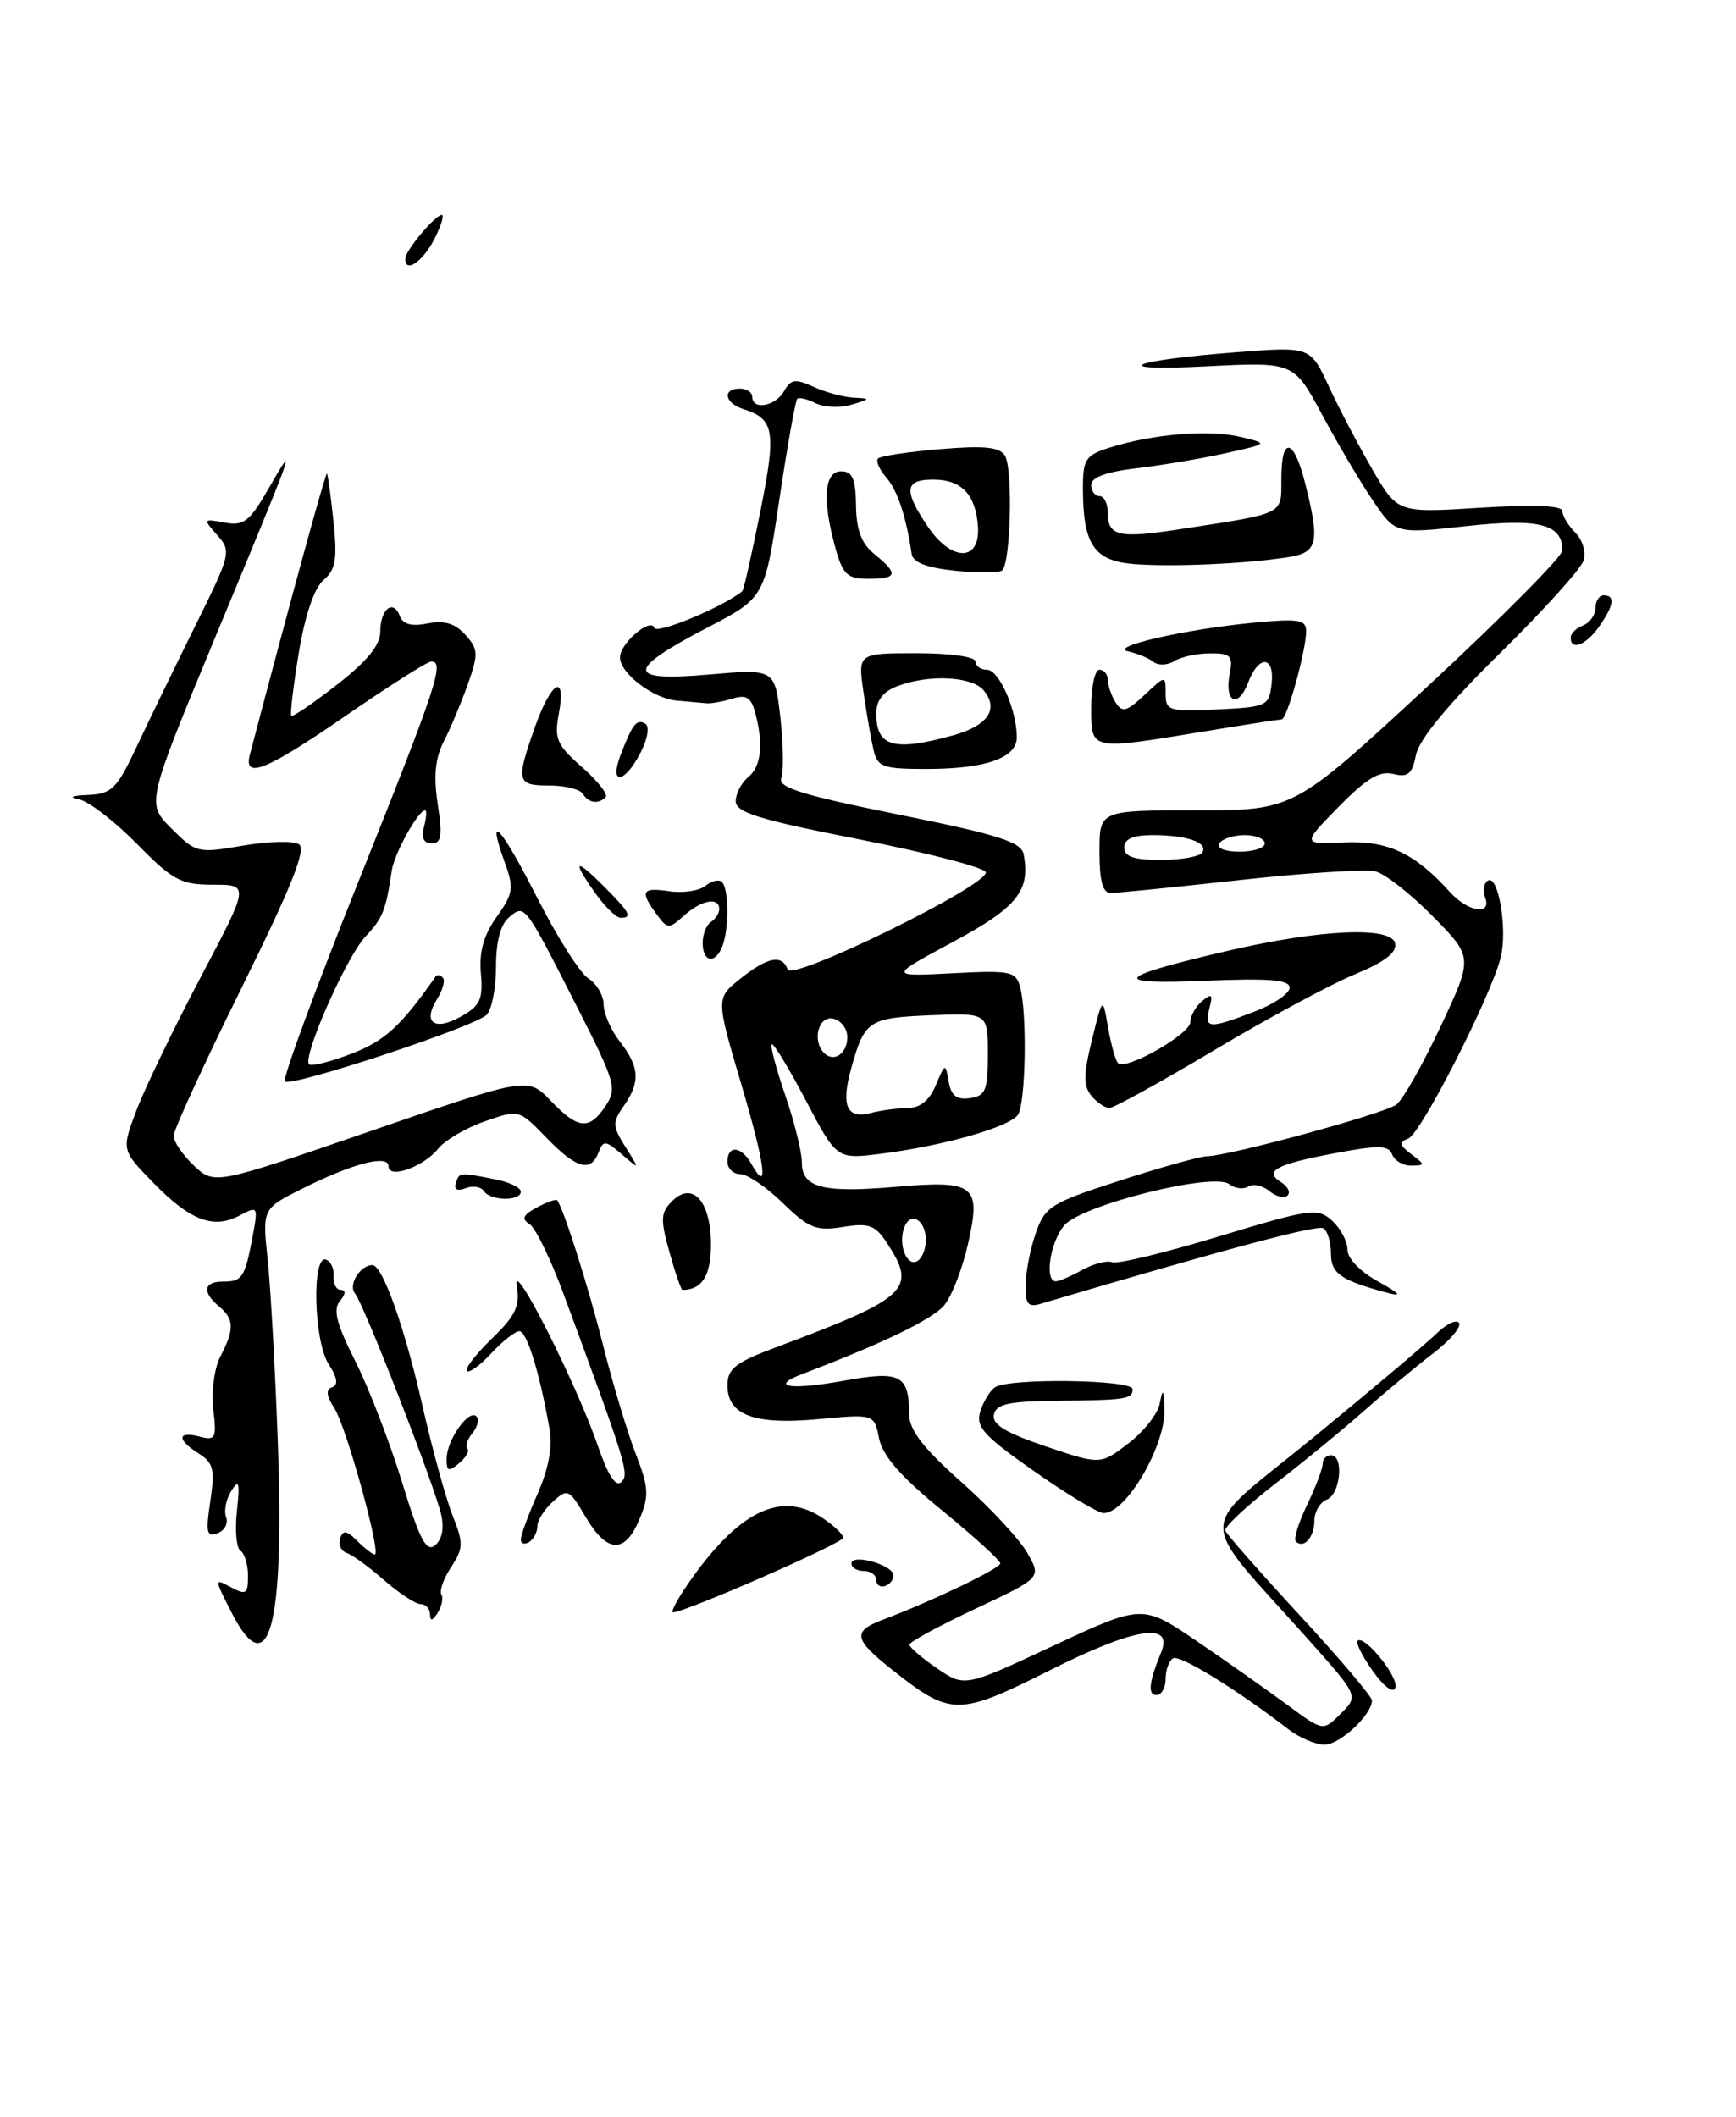 <?xml version="1.0" encoding="UTF-8" standalone="no"?>
<!DOCTYPE svg PUBLIC "-//W3C//DTD SVG 1.1//EN" "http://www.w3.org/Graphics/SVG/1.1/DTD/svg11.dtd" >
<svg xmlns="http://www.w3.org/2000/svg" xmlns:xlink="http://www.w3.org/1999/xlink" version="1.1" viewBox="0 0 210 256">
 <g >
 <path fill="currentColor"
d=" M 155.88 209.16 C 149.60 204.31 142.70 200.07 141.90 200.56 C 141.40 200.87 141.00 201.99 141.00 203.06 C 141.00 204.13 140.50 205.00 139.88 205.00 C 138.81 205.00 138.99 203.39 140.46 199.84 C 142.00 196.10 137.26 196.85 127.11 201.95 C 115.87 207.59 115.05 207.59 107.86 201.89 C 103.27 198.26 103.10 197.29 106.75 195.91 C 112.77 193.64 121.00 189.69 121.00 189.08 C 121.00 188.72 117.84 185.84 113.97 182.68 C 108.98 178.61 106.77 176.08 106.34 173.97 C 105.75 171.01 105.75 171.01 99.05 171.63 C 91.24 172.36 88.00 171.16 88.00 167.54 C 88.00 165.54 88.95 164.79 93.75 162.99 C 109.87 156.96 110.97 155.94 107.32 150.37 C 105.87 148.15 105.14 147.88 101.96 148.39 C 98.73 148.91 97.85 148.56 94.69 145.49 C 92.72 143.57 90.40 142.00 89.55 142.00 C 88.70 142.00 88.00 141.32 88.00 140.50 C 88.00 138.46 89.68 138.60 90.88 140.74 C 93.04 144.61 92.58 140.95 89.67 131.12 C 86.60 120.73 86.60 120.73 89.55 118.37 C 92.85 115.73 94.61 115.39 95.28 117.25 C 95.81 118.71 119.44 107.13 119.25 105.50 C 119.19 104.95 112.35 103.17 104.07 101.54 C 91.85 99.14 89.00 98.26 89.00 96.91 C 89.00 95.99 89.67 94.68 90.50 94.00 C 92.09 92.68 92.38 90.01 91.35 86.17 C 90.86 84.35 90.26 83.98 88.61 84.49 C 87.45 84.85 86.05 85.10 85.50 85.06 C 84.95 85.01 83.31 84.86 81.85 84.73 C 79.00 84.48 75.00 81.43 75.00 79.50 C 75.00 77.81 78.71 74.63 79.15 75.94 C 79.42 76.76 87.63 73.33 89.80 71.49 C 89.96 71.35 90.94 67.03 91.97 61.88 C 93.93 52.12 93.69 50.67 89.91 49.47 C 87.65 48.75 87.35 47.00 89.50 47.00 C 90.33 47.00 91.00 47.45 91.00 48.00 C 91.00 49.65 93.83 49.13 94.85 47.30 C 95.67 45.85 96.20 45.77 98.45 46.80 C 99.90 47.46 102.09 48.04 103.30 48.10 C 105.35 48.19 105.33 48.25 103.00 48.94 C 101.62 49.35 99.67 49.27 98.66 48.76 C 97.65 48.25 96.65 48.02 96.44 48.23 C 96.22 48.45 95.24 53.95 94.27 60.46 C 92.50 72.29 92.50 72.29 85.58 75.90 C 75.65 81.07 75.69 82.46 85.73 81.58 C 93.73 80.89 93.73 80.89 94.40 86.78 C 94.76 90.02 94.81 93.32 94.51 94.11 C 94.08 95.24 97.08 96.17 108.73 98.52 C 120.87 100.97 123.55 101.83 123.83 103.33 C 124.66 107.74 123.04 109.75 115.26 113.93 C 107.50 118.10 107.50 118.10 115.17 117.71 C 122.29 117.34 122.89 117.46 123.41 119.41 C 124.26 122.58 124.08 133.33 123.15 134.80 C 122.20 136.29 114.13 138.59 106.47 139.55 C 101.22 140.20 101.22 140.20 97.47 133.07 C 95.41 129.15 93.56 126.11 93.36 126.31 C 93.16 126.51 93.90 129.29 95.00 132.49 C 96.10 135.69 97.00 139.34 97.00 140.59 C 97.00 143.64 99.52 144.30 108.29 143.54 C 117.95 142.71 118.70 143.30 117.11 150.39 C 116.43 153.44 115.11 156.82 114.19 157.90 C 112.74 159.59 106.76 162.48 97.11 166.15 C 92.96 167.73 95.55 168.17 102.04 166.99 C 108.95 165.74 109.96 166.26 109.98 171.07 C 110.00 172.96 111.67 175.12 116.25 179.20 C 119.69 182.25 123.29 186.11 124.25 187.78 C 126.00 190.81 126.00 190.81 118.00 194.56 C 113.60 196.63 110.00 198.58 110.01 198.91 C 110.01 199.23 111.52 200.52 113.35 201.77 C 116.69 204.05 116.69 204.05 127.44 199.03 C 138.20 194.01 138.20 194.01 144.85 198.53 C 148.51 201.02 153.42 204.49 155.78 206.23 C 160.05 209.39 160.05 209.39 162.19 207.25 C 164.34 205.11 164.34 205.11 158.42 198.46 C 144.47 182.80 144.42 185.67 158.80 173.91 C 165.78 168.19 172.50 162.52 173.73 161.32 C 174.96 160.11 176.21 159.52 176.50 160.00 C 176.80 160.49 175.38 162.14 173.35 163.69 C 171.32 165.24 167.60 168.33 165.08 170.56 C 162.56 172.80 157.68 176.81 154.22 179.48 C 150.77 182.15 148.07 184.69 148.22 185.12 C 148.38 185.56 152.44 190.17 157.25 195.38 C 162.06 200.59 165.99 205.22 165.97 205.67 C 165.89 207.46 162.07 211.00 160.22 211.00 C 159.15 211.00 157.20 210.17 155.88 209.16 Z  M 112.00 150.00 C 112.00 147.54 110.15 146.43 109.39 148.44 C 108.60 150.49 109.71 153.30 110.99 152.50 C 111.55 152.16 112.00 151.04 112.00 150.00 Z  M 109.77 134.01 C 111.30 134.00 112.43 133.10 113.20 131.25 C 114.33 128.55 114.37 128.55 114.76 130.81 C 115.05 132.52 115.72 133.04 117.33 132.81 C 119.23 132.54 119.50 131.87 119.50 127.50 C 119.50 122.50 119.50 122.50 112.53 122.79 C 105.03 123.11 104.58 123.42 102.95 129.27 C 101.71 133.76 102.45 135.38 105.36 134.60 C 106.54 134.29 108.52 134.02 109.77 134.01 Z  M 102.50 125.43 C 102.50 124.38 101.71 123.38 100.75 123.19 C 98.99 122.85 98.22 125.88 99.69 127.35 C 100.87 128.54 102.50 127.42 102.50 125.43 Z  M 166.08 202.12 C 164.82 200.34 163.98 198.69 164.22 198.45 C 165.02 197.65 169.22 202.83 168.80 204.10 C 168.55 204.84 167.44 204.02 166.08 202.12 Z  M 28.00 195.00 C 25.90 190.87 25.90 190.87 27.95 191.97 C 29.76 192.94 30.00 192.78 30.00 190.59 C 30.00 189.23 29.59 187.87 29.10 187.56 C 28.60 187.25 28.40 185.09 28.66 182.75 C 29.04 179.28 28.91 178.83 27.98 180.31 C 27.35 181.31 27.07 182.73 27.35 183.48 C 27.64 184.22 27.18 185.10 26.32 185.43 C 25.00 185.94 24.87 185.35 25.44 181.56 C 26.02 177.71 25.82 176.91 24.05 175.80 C 21.38 174.13 21.42 173.04 24.13 173.74 C 26.08 174.25 26.22 173.98 25.80 170.43 C 25.55 168.27 25.93 165.44 26.67 164.03 C 28.37 160.76 28.34 159.53 26.50 158.00 C 24.43 156.28 24.62 155.00 26.94 155.00 C 29.30 155.00 29.62 154.53 30.54 149.64 C 31.24 145.89 31.20 145.82 29.04 146.98 C 25.84 148.69 23.03 147.64 18.59 143.09 C 14.69 139.10 14.69 139.10 16.50 134.30 C 17.50 131.66 20.98 124.44 24.24 118.25 C 30.18 107.00 30.18 107.00 25.80 107.00 C 21.88 107.00 20.92 106.49 16.55 102.05 C 13.86 99.32 10.73 96.91 9.58 96.68 C 8.24 96.42 8.62 96.22 10.68 96.14 C 13.52 96.01 14.14 95.40 16.56 90.25 C 18.04 87.09 21.24 80.50 23.66 75.61 C 27.92 67.01 28.01 66.66 26.28 64.72 C 24.54 62.76 24.56 62.72 27.17 63.20 C 29.49 63.63 30.18 63.09 32.48 59.10 C 36.01 52.97 35.82 53.51 26.10 76.92 C 17.70 97.17 17.70 97.17 20.74 100.20 C 23.70 103.16 23.92 103.21 29.34 102.28 C 32.40 101.75 35.47 101.67 36.16 102.10 C 37.09 102.68 35.28 107.21 29.21 119.50 C 24.69 128.64 21.00 136.69 21.00 137.38 C 21.00 138.08 22.11 139.70 23.47 140.98 C 25.95 143.30 25.95 143.30 44.90 136.77 C 63.85 130.24 63.85 130.24 66.61 133.12 C 69.94 136.59 71.28 136.72 73.26 133.75 C 74.66 131.65 74.43 130.87 69.92 122.00 C 63.41 109.21 63.51 109.33 61.58 110.94 C 60.55 111.79 60.00 113.88 60.00 116.92 C 60.00 119.50 59.49 122.11 58.86 122.74 C 57.41 124.19 35.19 131.52 34.46 130.79 C 34.15 130.48 38.20 119.50 43.45 106.39 C 52.85 82.91 53.81 80.00 52.17 80.00 C 51.72 80.00 47.11 82.92 41.92 86.50 C 32.22 93.19 29.42 94.33 30.23 91.25 C 35.15 72.54 39.40 57.07 39.55 57.26 C 39.66 57.39 40.02 60.00 40.34 63.06 C 40.82 67.64 40.61 68.89 39.14 70.15 C 38.01 71.12 36.90 74.38 36.14 78.98 C 35.48 82.99 35.07 86.41 35.24 86.57 C 35.41 86.74 37.90 85.04 40.77 82.80 C 44.39 79.99 46.00 78.02 46.00 76.42 C 46.00 73.68 47.56 72.40 48.36 74.49 C 48.75 75.51 49.79 75.79 51.73 75.40 C 53.75 75.00 55.04 75.39 56.28 76.76 C 57.86 78.50 57.89 79.07 56.60 82.73 C 55.81 84.95 54.51 88.06 53.70 89.64 C 52.64 91.70 52.43 93.83 52.95 97.25 C 53.54 101.08 53.40 102.00 52.22 102.00 C 51.26 102.00 50.94 101.32 51.29 100.00 C 51.58 98.90 51.64 98.00 51.43 98.00 C 50.59 98.00 47.70 103.22 47.39 105.29 C 46.68 110.11 46.31 111.04 44.20 113.28 C 41.90 115.73 36.54 127.87 37.39 128.72 C 37.66 128.99 39.96 128.42 42.51 127.44 C 46.53 125.91 48.54 124.07 52.71 118.08 C 52.87 117.85 53.26 117.92 53.57 118.24 C 53.88 118.55 53.56 119.73 52.86 120.86 C 51.08 123.70 52.58 124.75 55.81 122.92 C 58.09 121.63 58.45 120.84 58.17 117.71 C 57.94 115.11 58.51 113.10 60.08 110.89 C 62.09 108.07 62.19 107.40 61.06 104.30 C 58.76 97.93 60.61 99.95 65.00 108.61 C 67.40 113.34 70.18 117.72 71.18 118.34 C 72.18 118.97 73.01 120.39 73.02 121.49 C 73.03 122.60 73.92 124.62 75.00 126.00 C 77.37 129.04 77.48 130.87 75.46 133.75 C 74.06 135.75 74.08 136.21 75.67 138.73 C 77.42 141.50 77.42 141.50 75.23 139.61 C 73.25 137.91 72.98 137.88 72.41 139.36 C 71.46 141.84 69.73 141.35 66.08 137.58 C 62.77 134.17 62.77 134.17 58.64 135.62 C 56.36 136.41 53.83 137.90 53.00 138.93 C 51.21 141.14 47.00 142.63 47.00 141.05 C 47.00 139.58 42.70 140.69 36.62 143.73 C 31.73 146.17 31.73 146.17 32.38 152.33 C 32.74 155.73 33.29 165.70 33.61 174.50 C 34.42 196.87 32.51 203.84 28.00 195.00 Z  M 52.02 195.25 C 52.01 194.56 51.50 194.00 50.88 194.00 C 50.27 194.00 48.29 192.70 46.48 191.12 C 44.67 189.53 42.63 188.04 41.95 187.82 C 41.26 187.59 40.90 186.80 41.14 186.07 C 41.49 185.02 41.94 185.08 43.22 186.37 C 44.12 187.26 45.07 188.00 45.33 188.00 C 46.16 188.00 41.91 172.58 40.45 170.32 C 39.47 168.80 39.39 168.04 40.18 167.77 C 40.95 167.52 40.81 166.62 39.74 164.95 C 37.95 162.15 37.70 151.72 39.44 152.34 C 40.02 152.55 40.44 153.45 40.36 154.36 C 40.28 155.26 40.68 156.00 41.23 156.00 C 41.86 156.00 41.82 156.52 41.12 157.35 C 40.26 158.39 40.70 160.10 42.97 164.60 C 44.61 167.85 47.15 174.43 48.63 179.24 C 50.78 186.26 51.57 187.77 52.65 186.88 C 53.48 186.18 53.75 184.79 53.36 183.14 C 52.48 179.43 44.02 157.73 42.94 156.43 C 42.09 155.40 43.57 153.00 45.05 153.00 C 46.27 153.00 48.95 160.51 51.10 170.00 C 52.28 175.22 53.92 181.19 54.74 183.26 C 56.08 186.64 56.06 187.26 54.57 189.53 C 53.66 190.92 53.13 192.40 53.39 192.83 C 53.65 193.25 53.45 194.25 52.95 195.05 C 52.32 196.04 52.03 196.11 52.02 195.25 Z  M 83.09 191.75 C 89.20 182.84 94.37 180.23 99.40 183.52 C 100.83 184.46 102.00 185.57 102.00 185.98 C 102.00 186.62 82.89 195.00 81.41 195.00 C 81.11 195.00 81.87 193.54 83.09 191.75 Z  M 106.00 191.08 C 106.00 190.49 105.33 190.00 104.50 190.00 C 103.67 190.00 103.00 189.59 103.00 189.09 C 103.00 187.87 107.94 189.22 108.06 190.47 C 108.11 191.01 107.67 191.61 107.08 191.81 C 106.48 192.01 106.00 191.68 106.00 191.08 Z  M 63.00 186.19 C 63.00 185.67 63.91 183.20 65.02 180.68 C 66.37 177.63 66.85 175.00 66.47 172.80 C 65.29 166.05 63.73 161.00 62.83 161.00 C 62.32 161.00 60.80 162.20 59.44 163.66 C 58.09 165.12 56.75 166.09 56.48 165.81 C 56.20 165.53 57.56 163.78 59.49 161.90 C 62.38 159.11 62.92 157.97 62.51 155.50 C 61.89 151.82 69.72 167.28 72.33 174.89 C 73.55 178.43 74.50 179.90 75.16 179.24 C 76.14 178.26 75.86 177.32 68.24 156.67 C 66.66 152.36 64.77 148.47 64.04 148.03 C 63.05 147.41 63.27 146.93 64.95 146.03 C 66.17 145.37 67.28 144.99 67.41 145.17 C 68.23 146.32 71.21 155.75 72.98 162.80 C 74.13 167.36 75.89 173.21 76.89 175.80 C 78.49 179.92 78.54 180.90 77.35 183.75 C 75.59 187.96 73.44 187.87 70.84 183.46 C 68.85 180.08 68.66 179.99 66.88 181.61 C 65.84 182.55 65.00 183.89 65.00 184.60 C 65.00 185.30 64.55 186.16 64.00 186.50 C 63.45 186.84 63.00 186.70 63.00 186.19 Z  M 156.75 186.42 C 156.47 186.13 157.08 184.14 158.12 182.00 C 159.15 179.85 160.00 177.62 160.00 177.05 C 160.00 176.47 160.45 176.00 161.00 176.00 C 162.60 176.00 162.16 180.73 160.50 181.36 C 159.68 181.68 159.00 182.82 159.00 183.91 C 159.00 185.92 157.70 187.37 156.75 186.42 Z  M 125.11 177.94 C 118.94 173.61 118.00 172.56 118.59 170.69 C 118.96 169.49 119.77 168.17 120.38 167.77 C 122.10 166.64 137.00 166.85 137.00 168.00 C 137.00 169.22 136.30 169.33 127.52 169.42 C 121.96 169.48 120.48 169.83 120.23 171.10 C 119.99 172.28 121.66 173.29 126.51 174.93 C 133.11 177.16 133.11 177.16 136.48 174.58 C 138.34 173.16 140.06 170.99 140.29 169.75 C 140.66 167.85 140.75 167.94 140.86 170.30 C 141.08 174.70 136.27 183.00 133.50 183.00 C 132.85 183.00 129.07 180.72 125.11 177.94 Z  M 54.03 176.37 C 54.07 174.11 56.72 170.38 57.63 171.30 C 57.99 171.66 57.77 172.57 57.15 173.32 C 56.53 174.07 56.25 174.92 56.53 175.20 C 56.82 175.48 56.36 176.28 55.52 176.98 C 54.25 178.04 54.01 177.94 54.03 176.37 Z  M 124.06 155.37 C 124.09 153.79 124.65 150.96 125.31 149.09 C 126.42 145.92 127.14 145.47 135.50 142.77 C 140.45 141.17 145.18 139.85 146.00 139.84 C 148.80 139.78 167.49 134.68 168.92 133.59 C 169.71 132.99 172.11 128.74 174.27 124.14 C 178.20 115.77 178.20 115.77 173.35 110.85 C 170.68 108.13 167.55 105.68 166.40 105.39 C 165.24 105.10 157.87 105.56 150.02 106.43 C 142.17 107.29 135.13 108.00 134.37 108.00 C 133.39 108.00 133.00 106.57 133.00 103.00 C 133.00 98.00 133.00 98.00 144.76 98.00 C 156.51 98.00 156.51 98.00 172.76 82.95 C 181.69 74.67 189.00 67.30 189.00 66.57 C 189.00 63.37 186.18 62.66 177.36 63.63 C 168.80 64.57 168.80 64.57 166.07 60.53 C 164.56 58.32 161.80 53.63 159.92 50.13 C 156.50 43.77 156.50 43.77 146.00 44.30 C 133.71 44.93 136.42 43.61 149.53 42.60 C 158.50 41.90 158.50 41.90 160.73 46.70 C 161.95 49.34 164.33 53.87 166.01 56.77 C 169.06 62.04 169.06 62.04 179.03 61.41 C 185.63 61.00 189.00 61.14 189.00 61.82 C 189.00 62.39 189.71 63.56 190.57 64.43 C 191.44 65.29 191.88 66.80 191.56 67.80 C 191.25 68.80 186.69 73.84 181.43 79.02 C 175.18 85.16 171.67 89.42 171.29 91.29 C 170.83 93.62 170.32 94.05 168.54 93.60 C 166.89 93.19 165.29 94.15 161.93 97.58 C 157.50 102.11 157.50 102.11 162.60 101.88 C 167.89 101.65 171.14 103.17 175.40 107.89 C 177.60 110.32 180.50 110.76 179.65 108.53 C 179.34 107.72 179.49 106.81 179.99 106.50 C 181.25 105.73 182.37 112.38 181.55 115.74 C 180.43 120.36 171.90 137.10 170.37 137.69 C 169.20 138.14 169.26 138.48 170.72 139.59 C 172.43 140.88 172.43 140.94 170.72 140.97 C 169.74 140.99 168.70 140.38 168.41 139.63 C 167.98 138.50 166.80 138.47 161.43 139.48 C 154.34 140.81 152.81 141.65 155.00 143.00 C 155.79 143.49 156.13 144.20 155.75 144.59 C 155.36 144.97 154.38 144.73 153.57 144.06 C 152.75 143.38 151.60 143.13 151.00 143.50 C 150.40 143.87 149.37 143.74 148.71 143.22 C 146.84 141.73 130.89 145.71 128.75 148.19 C 127.02 150.20 126.30 155.03 127.75 154.96 C 128.16 154.95 129.60 154.32 130.95 153.57 C 132.30 152.83 133.92 152.41 134.55 152.66 C 135.18 152.90 141.01 151.49 147.49 149.52 C 158.60 146.16 159.39 146.05 161.14 147.63 C 162.16 148.55 163.00 150.13 163.00 151.13 C 163.00 152.20 164.54 153.80 166.75 155.01 C 169.25 156.38 169.67 156.84 168.00 156.40 C 162.17 154.85 161.00 154.04 161.00 151.58 C 161.00 150.23 160.59 148.86 160.08 148.55 C 159.35 148.10 148.36 151.03 125.75 157.72 C 124.36 158.13 124.01 157.64 124.06 155.37 Z  M 145.44 103.10 C 146.18 101.90 143.59 101.00 139.42 101.00 C 137.05 101.00 136.00 101.46 136.00 102.50 C 136.00 103.61 137.16 104.00 140.44 104.00 C 142.88 104.00 145.13 103.60 145.44 103.10 Z  M 153.00 102.00 C 153.00 101.45 151.90 101.00 150.56 101.00 C 149.22 101.00 147.84 101.45 147.50 102.00 C 147.14 102.58 148.16 103.00 149.94 103.00 C 151.62 103.00 153.00 102.55 153.00 102.00 Z  M 80.98 151.43 C 79.87 147.46 79.91 146.66 81.30 145.27 C 83.78 142.79 86.00 145.27 86.00 150.52 C 86.00 154.28 84.92 156.00 82.55 156.00 C 82.39 156.00 81.68 153.95 80.98 151.43 Z  M 58.53 144.04 C 58.20 143.52 57.21 143.36 56.33 143.70 C 55.31 144.09 54.88 143.87 55.14 143.08 C 55.58 141.75 55.54 141.76 60.00 142.65 C 61.65 142.98 63.00 143.64 63.00 144.12 C 63.00 145.31 59.27 145.24 58.53 144.04 Z  M 132.02 132.52 C 131.05 131.35 131.06 129.94 132.09 125.77 C 133.39 120.50 133.39 120.50 134.04 124.26 C 134.40 126.33 134.94 128.27 135.25 128.58 C 136.18 129.51 144.00 125.06 144.00 123.60 C 144.00 122.86 144.64 121.71 145.42 121.07 C 146.59 120.10 146.75 120.25 146.30 121.94 C 145.66 124.43 146.20 124.47 151.72 122.36 C 154.07 121.46 156.00 120.16 156.00 119.46 C 156.00 118.49 153.59 118.29 145.75 118.62 C 134.11 119.10 134.80 118.19 148.50 115.00 C 159.69 112.39 168.34 112.00 168.77 114.10 C 168.99 115.21 167.48 116.36 163.79 117.88 C 160.88 119.09 153.25 123.21 146.83 127.04 C 140.41 130.87 134.73 134.00 134.20 134.00 C 133.67 134.00 132.69 133.33 132.02 132.52 Z  M 85.00 114.06 C 85.00 112.99 85.45 111.84 86.00 111.50 C 86.55 111.16 87.00 110.46 87.00 109.94 C 87.00 108.44 84.83 108.85 82.74 110.74 C 80.91 112.39 80.75 112.38 79.41 110.55 C 77.37 107.76 77.64 107.29 81.01 107.79 C 82.66 108.03 84.62 107.73 85.35 107.12 C 86.08 106.52 86.98 106.31 87.34 106.68 C 88.17 107.50 88.20 112.32 87.39 114.42 C 86.55 116.63 85.00 116.40 85.00 114.06 Z  M 72.07 108.10 C 69.15 104.00 69.50 103.65 73.00 107.15 C 76.20 110.35 76.55 111.00 75.07 111.00 C 74.56 111.00 73.21 109.69 72.07 108.10 Z  M 70.50 96.00 C 70.16 95.45 68.33 95.00 66.44 95.00 C 62.49 95.00 62.38 94.53 64.73 87.88 C 66.72 82.30 68.53 81.34 67.59 86.38 C 67.03 89.35 67.37 90.12 70.41 92.78 C 72.30 94.45 73.59 96.08 73.26 96.41 C 72.37 97.30 71.19 97.12 70.50 96.00 Z  M 75.05 91.36 C 76.50 87.56 77.02 86.90 78.07 87.54 C 78.60 87.87 78.34 89.37 77.47 91.06 C 75.55 94.78 73.67 95.01 75.05 91.36 Z  M 105.68 90.75 C 105.39 89.51 104.84 86.36 104.46 83.75 C 103.77 79.00 103.77 79.00 110.89 79.00 C 114.96 79.00 118.00 79.43 118.00 80.00 C 118.00 80.55 118.63 81.00 119.40 81.00 C 120.85 81.00 123.00 85.88 123.00 89.17 C 123.00 91.68 119.21 93.00 112.04 93.00 C 106.83 93.00 106.16 92.76 105.68 90.75 Z  M 115.31 88.93 C 119.51 87.76 120.87 85.76 118.99 83.49 C 117.58 81.79 112.36 81.53 108.57 82.98 C 106.81 83.64 106.00 84.70 106.00 86.31 C 106.00 90.32 108.14 90.92 115.31 88.93 Z  M 132.00 85.50 C 132.00 83.03 132.45 81.00 133.00 81.00 C 133.55 81.00 134.01 81.56 134.02 82.25 C 134.02 82.94 134.45 84.16 134.96 84.97 C 135.75 86.22 136.29 86.07 138.45 84.05 C 141.00 81.65 141.00 81.65 141.00 83.87 C 141.00 85.96 141.37 86.08 147.25 85.80 C 153.24 85.51 153.51 85.39 153.82 82.75 C 154.22 79.28 152.27 79.15 150.98 82.56 C 149.77 85.74 148.09 84.96 148.75 81.52 C 149.18 79.30 148.89 79.00 146.37 79.02 C 144.79 79.02 142.84 79.45 142.03 79.96 C 141.23 80.47 140.10 80.51 139.53 80.05 C 138.97 79.59 137.60 79.03 136.50 78.79 C 133.94 78.25 143.35 76.10 151.75 75.30 C 157.10 74.80 158.00 74.94 158.00 76.34 C 158.00 78.67 155.69 87.00 155.04 87.00 C 154.74 87.01 150.45 87.67 145.50 88.49 C 131.75 90.75 132.00 90.80 132.00 85.50 Z  M 190.00 77.11 C 190.00 76.62 190.68 75.95 191.50 75.64 C 192.32 75.32 193.00 74.37 193.00 73.53 C 193.00 72.69 193.45 72.00 194.00 72.00 C 195.42 72.00 195.24 73.21 193.44 75.78 C 191.87 78.03 190.00 78.75 190.00 77.11 Z  M 101.05 66.25 C 99.44 60.43 99.70 57.00 101.75 57.00 C 103.12 57.01 103.51 57.89 103.55 61.13 C 103.59 64.14 104.21 65.75 105.80 67.04 C 108.73 69.41 108.57 70.00 105.05 70.00 C 102.49 70.00 101.96 69.50 101.05 66.25 Z  M 115.50 69.02 C 112.10 68.66 110.43 68.02 110.28 67.00 C 109.62 62.48 108.57 59.31 107.21 57.74 C 106.37 56.78 105.92 55.74 106.22 55.45 C 106.52 55.15 109.90 54.64 113.74 54.32 C 119.05 53.87 120.92 54.06 121.56 55.10 C 122.55 56.69 122.26 68.22 121.21 69.00 C 120.82 69.29 118.25 69.30 115.50 69.02 Z  M 118.30 63.66 C 118.03 59.80 116.31 58.00 112.88 58.00 C 109.41 58.00 109.27 59.30 112.25 63.71 C 115.13 67.97 118.60 67.94 118.30 63.66 Z  M 137.20 68.22 C 132.33 67.84 131.00 65.86 131.00 59.01 C 131.00 55.54 131.32 55.05 134.25 54.13 C 139.45 52.49 146.22 51.93 150.00 52.83 C 153.50 53.65 153.50 53.65 148.23 54.82 C 145.33 55.46 140.50 56.28 137.48 56.63 C 133.84 57.06 132.00 57.73 132.00 58.64 C 132.00 59.39 132.45 60.00 133.00 60.00 C 133.55 60.00 134.00 60.87 134.00 61.94 C 134.00 64.85 135.26 65.15 142.70 64.01 C 155.56 62.03 155.00 62.31 155.00 57.92 C 155.00 52.68 156.50 52.95 157.88 58.44 C 159.70 65.68 159.43 66.84 155.75 67.40 C 150.52 68.20 141.84 68.58 137.20 68.22 Z  M 49.03 31.25 C 49.08 30.26 52.65 26.00 53.44 26.00 C 53.77 26.00 53.35 27.35 52.50 29.00 C 51.09 31.72 48.95 33.11 49.03 31.25 Z "/>
</g>
</svg>